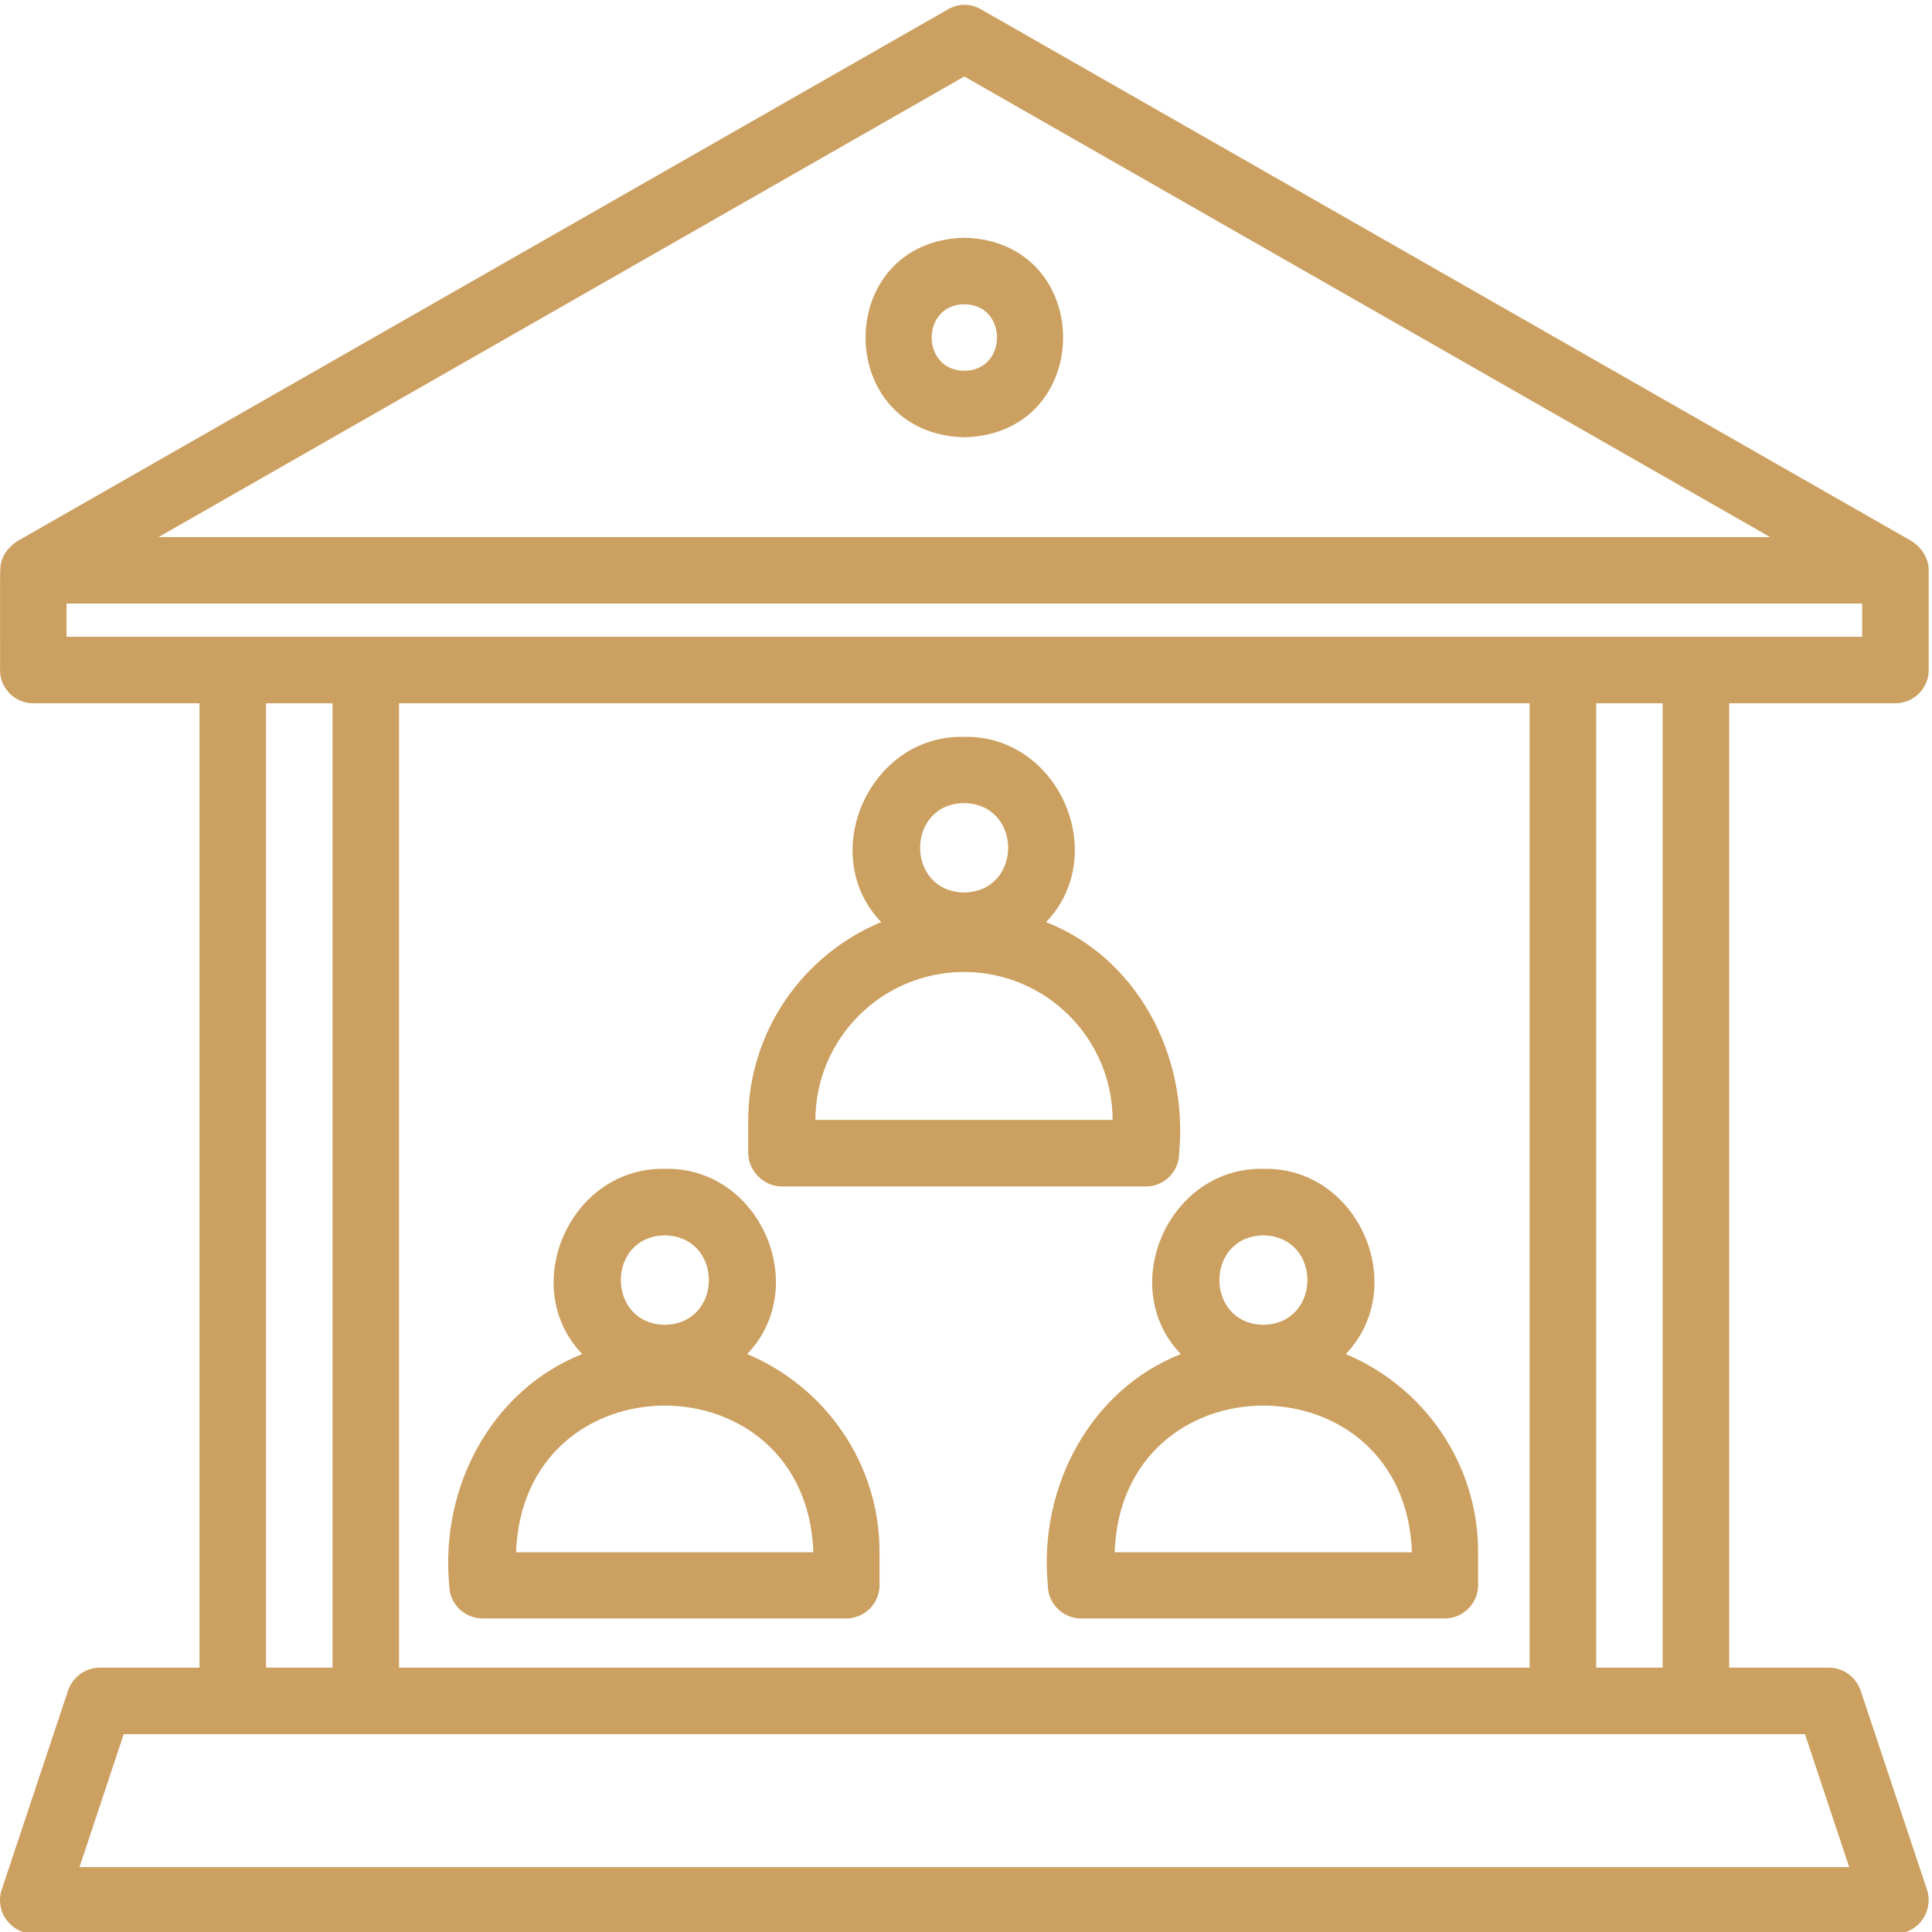 <svg xmlns="http://www.w3.org/2000/svg" xmlns:xlink="http://www.w3.org/1999/xlink" width="500" zoomAndPan="magnify" viewBox="0 0 375 375" height="500" preserveAspectRatio="xMidYMid meet" version="1.0"><path fill="#cca060" d="M 367.898 136.512 C 371.449 136.512 374.355 133.605 374.355 130.055 L 374.355 110.691 C 374.355 108.371 373 106.305 371.129 105.078 C 371.129 105.078 190.406 1.809 190.406 1.809 C 188.402 0.645 186.016 0.645 184.016 1.809 L 3.293 105.078 C 1.484 106.305 0.066 108.176 0.066 110.5 C -0.066 110.691 0.066 129.863 0 130.055 C 0 133.605 2.906 136.512 6.453 136.512 L 38.727 136.512 L 38.727 323.688 L 19.363 323.688 C 16.586 323.688 14.137 325.496 13.23 328.078 L 0.324 366.805 C -0.324 368.738 0 370.934 1.227 372.613 C 2.453 374.289 4.391 375.324 6.453 375.324 L 367.898 375.324 C 369.965 375.324 371.902 374.355 373.129 372.613 C 374.355 370.871 374.676 368.738 374.031 366.805 L 361.125 328.078 C 360.219 325.496 357.766 323.688 354.992 323.688 L 335.629 323.688 L 335.629 136.512 Z M 187.176 14.844 L 343.566 104.238 L 30.789 104.238 Z M 12.91 117.148 L 361.445 117.148 L 361.445 123.602 L 12.91 123.602 Z M 77.453 323.688 L 77.453 136.512 L 296.902 136.512 L 296.902 323.688 Z M 51.637 136.512 L 64.543 136.512 L 64.543 323.688 L 51.637 323.688 Z M 358.93 362.414 L 15.426 362.414 L 24.012 336.598 L 350.344 336.598 Z M 322.719 323.688 L 309.812 323.688 L 309.812 136.512 L 322.719 136.512 Z M 322.719 323.688 " fill-opacity="1" fill-rule="nonzero"/><path fill="#cca060" d="M 187.176 46.148 C 161.617 46.793 161.617 84.23 187.176 84.875 C 212.738 84.23 212.738 46.793 187.176 46.148 Z M 187.176 71.965 C 178.723 71.902 178.723 59.121 187.176 59.059 C 195.633 59.121 195.633 71.902 187.176 71.965 Z M 187.176 71.965 " fill-opacity="1" fill-rule="nonzero"/><path fill="#cca060" d="M 145.031 262.824 C 157.617 249.656 147.418 226.422 129.023 226.871 C 110.691 226.484 100.43 249.719 113.016 262.824 C 95.523 269.73 85.391 288.512 87.199 307.68 C 87.199 311.23 90.102 314.137 93.652 314.137 L 164.266 314.137 C 167.812 314.137 170.719 311.23 170.719 307.68 L 170.719 301.355 C 170.781 284.059 160.133 269.148 145.031 262.824 Z M 129.023 239.781 C 140.449 239.973 140.449 256.949 129.023 257.145 C 117.664 256.949 117.664 239.973 129.023 239.781 Z M 100.172 301.289 C 101.527 263.34 156.52 263.34 157.875 301.289 Z M 100.172 301.289 " fill-opacity="1" fill-rule="nonzero"/><path fill="#cca060" d="M 261.211 262.824 C 273.797 249.656 263.598 226.422 245.203 226.871 C 226.871 226.484 216.609 249.719 229.195 262.824 C 211.703 269.73 201.57 288.512 203.379 307.68 C 203.379 311.23 206.281 314.137 209.832 314.137 L 280.441 314.137 C 283.992 314.137 286.898 311.23 286.898 307.68 L 286.898 301.355 C 286.961 284.059 276.312 269.148 261.211 262.824 Z M 245.203 239.781 C 256.625 239.973 256.625 256.949 245.203 257.145 C 233.844 256.949 233.844 239.973 245.203 239.781 Z M 216.352 301.289 C 217.707 263.34 272.699 263.34 274.055 301.289 Z M 216.352 301.289 " fill-opacity="1" fill-rule="nonzero"/><path fill="#cca060" d="M 151.809 230.293 L 222.418 230.293 C 225.969 230.293 228.871 227.387 228.871 223.84 C 230.68 204.668 220.609 185.887 203.055 178.98 C 215.641 165.812 205.441 142.578 187.047 143.027 C 168.719 142.641 158.457 165.879 171.043 178.98 C 155.938 185.242 145.223 200.152 145.223 217.578 L 145.223 223.902 C 145.352 227.387 148.258 230.293 151.809 230.293 Z M 187.113 155.875 C 198.535 156.066 198.535 173.043 187.113 173.234 C 175.754 173.043 175.754 156.066 187.113 155.875 Z M 187.113 188.66 C 202.992 188.66 215.898 201.508 215.965 217.383 L 158.262 217.383 C 158.324 201.508 171.234 188.66 187.113 188.66 Z M 187.113 188.66 " fill-opacity="1" fill-rule="nonzero"/></svg>